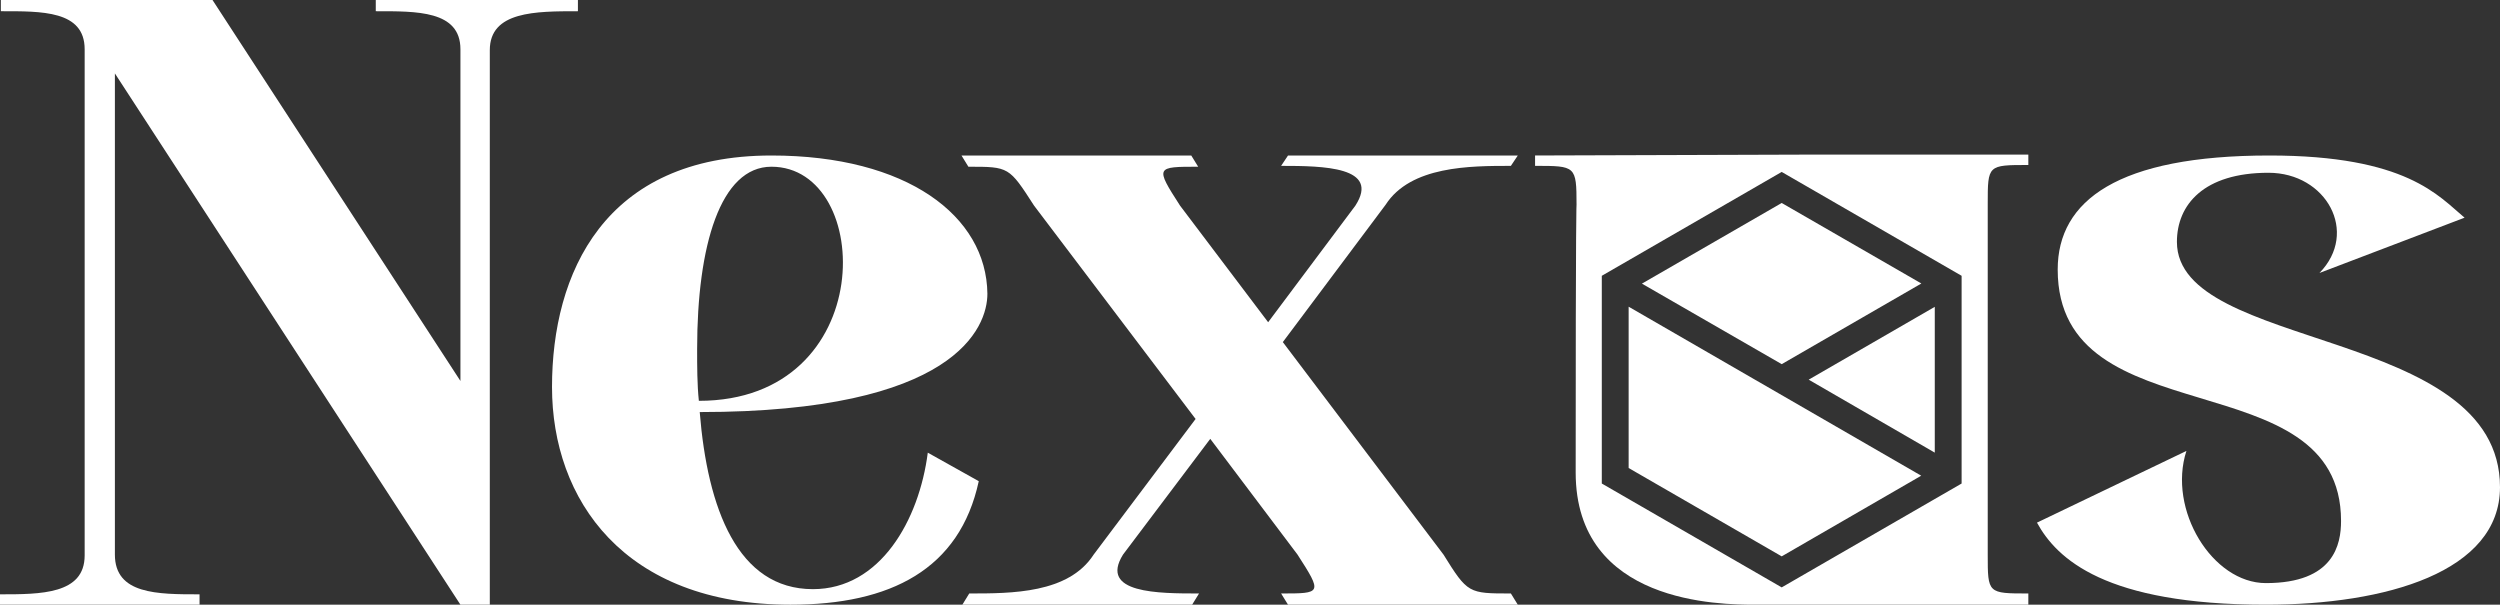                 <svg xmlns:mydata="http://www.w3.org/2000/svg" mydata:contrastcolor="68D2DF" mydata:template="Contrast" mydata:presentation="2.5" mydata:layouttype="undefined" mydata:specialfontid="undefined" mydata:id1="911" mydata:id2="887" mydata:companyname="Nexus" mydata:companytagline="" version="1.1" xmlns="http://www.w3.org/2000/svg" xmlns:xlink="http://www.w3.org/1999/xlink" viewBox="68.033 184.939 413.934 100.122" class="watermark-logo"><rect x="68.033" y="184.939" width="413.934" height="100.122" fill="#333333" stroke="none"/><g fill="#101820" fill-rule="none" stroke="none" stroke-width="1" stroke-linecap="butt" stroke-linejoin="miter" stroke-miterlimit="10" stroke-dasharray="" stroke-dashoffset="0" font-family="none" font-weight="none" font-size="none" text-anchor="none" style="mix-blend-mode: normal"><g data-paper-data="{&quot;isGlobalGroup&quot;:true,&quot;bounds&quot;:{&quot;x&quot;:68.0331720801659,&quot;y&quot;:184.93891515415208,&quot;width&quot;:413.93365583966823,&quot;height&quot;:100.12216969169589}}"><g data-paper-data="{&quot;isPrimaryText&quot;:true}"><path d="M103.219,184.939h-35.043v1.859c6.722,0 13.874,-0.143 13.874,6.293v83.817c0,6.436 -7.295,6.436 -14.017,6.436v1.716h33.04v-1.716c-7.009,0 -14.017,0 -14.017,-6.579v-79.669l57.213,87.964h4.863v-91.826c0,-6.436 7.581,-6.436 14.589,-6.436v-1.859h-33.469v1.859c6.722,0 14.017,-0.143 14.017,6.293v54.924z" data-paper-data="{&quot;glyphName&quot;:&quot;N&quot;,&quot;glyphIndex&quot;:0,&quot;firstGlyphOfWord&quot;:true,&quot;word&quot;:1}" fill-rule="nonzero" style="fill: rgb(255, 255, 255);"></path><path d="M202.626,282.487c-12.444,0 -17.45,-13.302 -18.737,-29.321c42.337,0 47.63,-14.017 47.63,-19.595c-0.143,-12.873 -13.302,-22.885 -35.758,-22.885c-27.748,0 -36.33,19.595 -36.33,38.332c0,18.594 11.872,36.044 39.477,36.044c16.592,0 28.034,-5.864 31.181,-20.454l-8.439,-4.72c-1.43,11.156 -7.867,22.599 -19.023,22.599zM183.46,242.724c0,-17.164 3.862,-30.18 12.301,-30.18c17.021,0 17.879,38.762 -12.015,38.762c-0.286,-2.718 -0.286,-5.721 -0.286,-8.582z" data-paper-data="{&quot;glyphName&quot;:&quot;e&quot;,&quot;glyphIndex&quot;:1,&quot;word&quot;:1}" fill-rule="nonzero" style="fill: rgb(255, 255, 255);"></path><path d="M278.004,238.29l-14.589,-19.309c-4.148,-6.436 -4.005,-6.436 3.004,-6.436l-1.144,-1.859h-38.046l1.144,1.859c6.722,0 6.722,0 10.87,6.436l26.747,35.329l-16.878,22.456c-4.148,6.436 -13.588,6.436 -20.597,6.436l-1.144,1.859h38.046l1.144,-1.859c-6.722,0 -16.592,0 -12.587,-6.436l14.446,-19.166l14.446,19.166c4.148,6.436 4.005,6.436 -2.718,6.436l1.144,1.859h38.046l-1.144,-1.859c-7.009,0 -7.152,0 -11.156,-6.436l-26.604,-35.186l17.021,-22.742c4.148,-6.436 14.017,-6.436 20.74,-6.436l1.144,-1.716h-38.046l-1.144,1.716c7.009,0 16.449,0.143 12.301,6.579z" data-paper-data="{&quot;glyphName&quot;:&quot;x&quot;,&quot;glyphIndex&quot;:2,&quot;word&quot;:1}" fill-rule="nonzero" style="fill: rgb(255, 255, 255);"></path><path d="M455.649,271.187c0,3.862 -1.144,10.298 -12.444,10.298c-8.868,0 -16.306,-12.158 -13.159,-21.884l-24.744,11.872c3.29,6.007 11.3,13.588 37.903,13.588c19.881,0 38.762,-5.435 38.762,-19.452c0,-26.604 -53.494,-22.456 -53.494,-40.621c0,-6.15 4.434,-11.443 15.161,-11.443c9.583,0 15.018,9.869 8.439,16.592l24.029,-9.154c-4.291,-3.576 -9.583,-10.298 -32.325,-10.298c-25.031,0 -35.043,7.438 -35.043,18.88c0,28.034 46.914,14.732 46.914,41.622z" data-paper-data="{&quot;glyphName&quot;:&quot;s&quot;,&quot;glyphIndex&quot;:4,&quot;lastGlyphOfWord&quot;:true,&quot;word&quot;:1}" fill-rule="nonzero" style="fill: rgb(255, 255, 255);"></path><g data-paper-data="{&quot;isIcon&quot;:&quot;true&quot;,&quot;iconType&quot;:&quot;icon&quot;,&quot;rawIconId&quot;:&quot;3459121&quot;,&quot;selectedEffects&quot;:{&quot;container&quot;:&quot;&quot;,&quot;transformation&quot;:&quot;&quot;,&quot;pattern&quot;:&quot;&quot;},&quot;isDetailed&quot;:false,&quot;fillRule&quot;:&quot;evenodd&quot;,&quot;bounds&quot;:{&quot;x&quot;:322.19999999999993,&quot;y&quot;:210.54199999999997,&quot;width&quot;:81.67200000000003,&quot;height&quot;:74.51899999999995},&quot;iconStyle&quot;:&quot;icon-in-text&quot;,&quot;suitableAsStandaloneIcon&quot;:true}" fill-rule="evenodd"><path d="M329.066,218.837c0,-6.436 -0.143,-6.436 -6.866,-6.436v-1.716l43.768,-0.143h37.904v1.716c-6.723,0 -6.723,0 -6.723,6.436v58.071c0,6.437 0,6.437 6.723,6.437v1.859h-45.198c-5.865,0 -29.751,-0.143 -29.751,-21.884c0,-44.34 0.143,-44.34 0.143,-44.34zM392.824,264.998v-34.394l-29.788,-17.197l-29.788,17.197v34.394l29.788,17.197zM339.891,231.901l23.145,-13.355l23.122,13.332l-23.122,13.355zM386.135,263.702l-23.099,13.355l-25.344,-14.628v-26.709zM367.503,247.802l20.877,-12.059v24.14z" data-paper-data="{&quot;glyphName&quot;:&quot;u&quot;,&quot;glyphIndex&quot;:3,&quot;word&quot;:1,&quot;isPathIcon&quot;:true}" style="fill: rgb(255, 255, 255);"></path></g></g></g></g><g class="watermark-group" style="opacity:0.04"></g></svg>